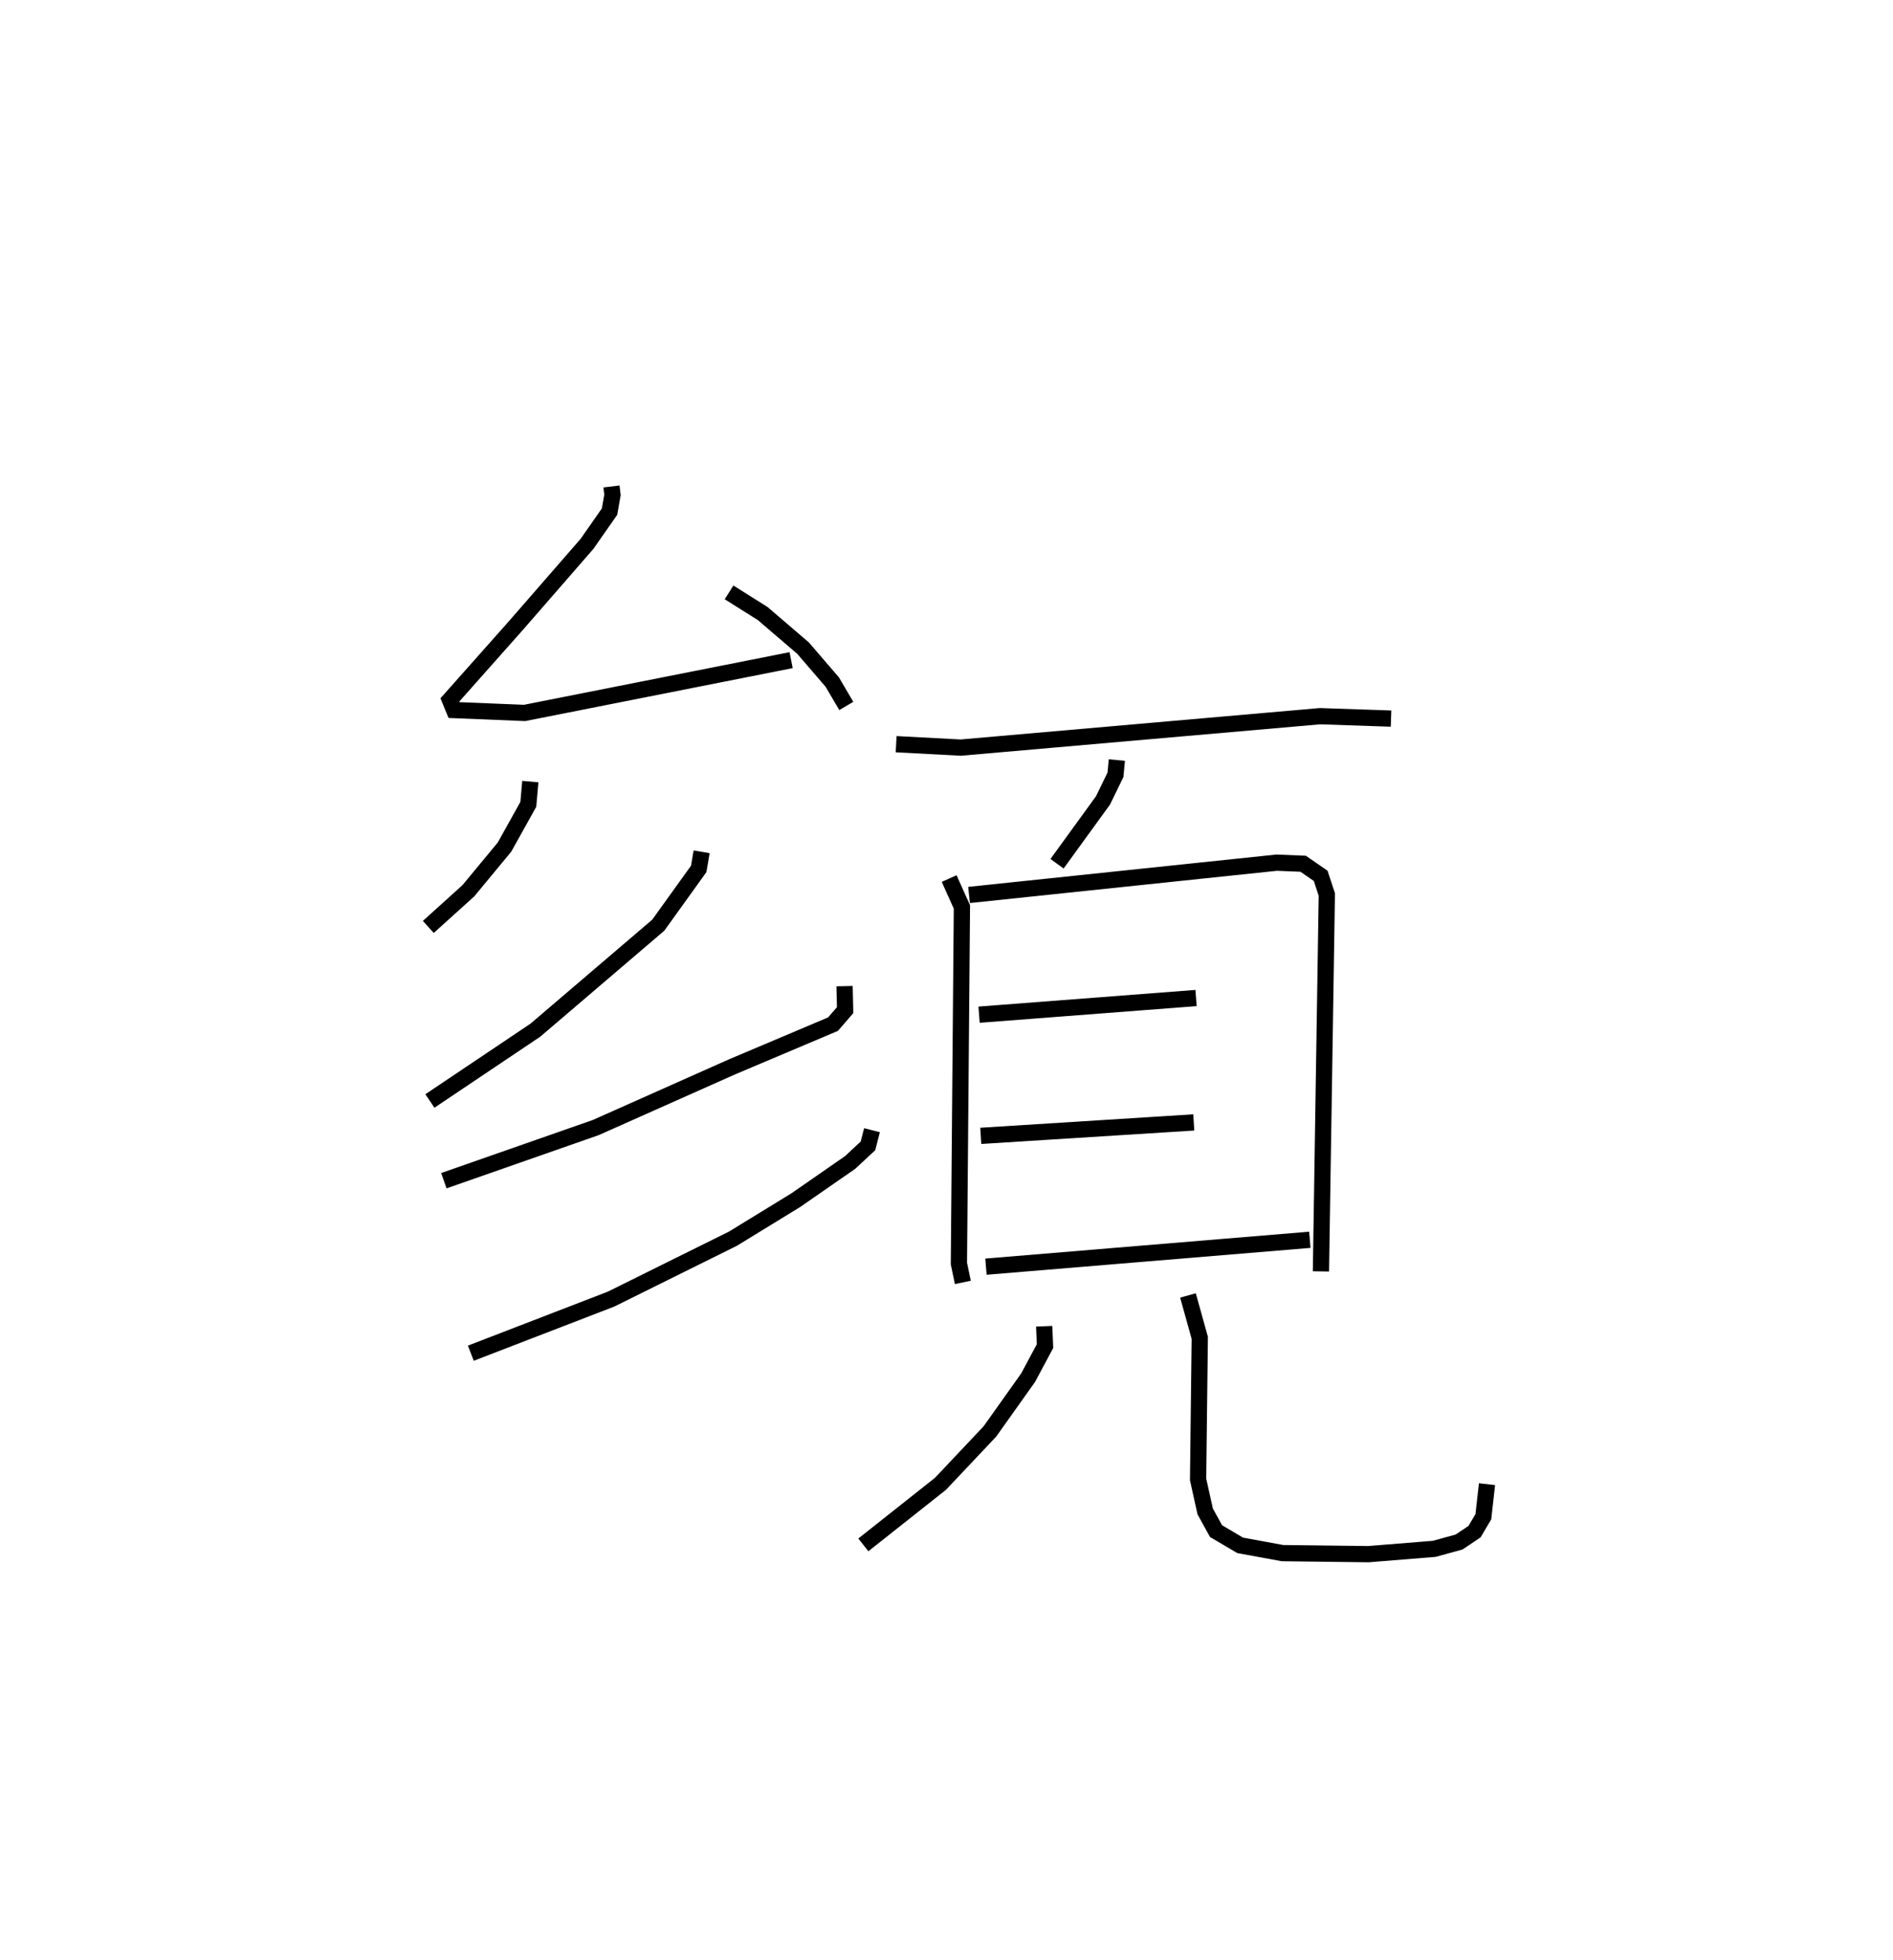<?xml version="1.0" encoding="utf-8" ?>
<svg baseProfile="full" height="120.699" version="1.1" width="116.545" xmlns="http://www.w3.org/2000/svg" xmlns:ev="http://www.w3.org/2001/xml-events" xmlns:xlink="http://www.w3.org/1999/xlink"><defs /><rect fill="white" height="120.699" width="116.545" x="0" y="0" /><path d="M25,25 m0.0,0.0 m12.646,4.957 l0.062,0.516 -0.18,1.03 l-1.389,1.989 -4.405,5.061 l-4.036,4.546 0.257,0.626 l4.343,0.177 16.409,-3.251 m-3.822,-4.173 l2.073,1.305 2.488,2.133 l1.796,2.09 0.861,1.466 m-19.453,4.658 l-0.124,1.402 -1.467,2.633 l-2.224,2.687 -2.466,2.228 m16.827,-4.627 l-0.179,1.054 -2.49,3.465 l-7.562,6.462 -6.498,4.363 m25.53,-7.072 l0.034,1.48 -0.748,0.862 l-6.243,2.641 -8.36,3.725 l-9.353,3.273 m26.358,-3.11 l-0.247,0.965 -1.1,1.023 l-3.342,2.319 -3.871,2.373 l-7.504,3.721 -8.634,3.332 m26.185,-37.503 l3.975,0.211 22.118,-1.935 l4.376,0.148 m-16.88,2.554 l-0.086,0.908 -0.768,1.577 l-2.829,3.899 m-6.642,0.912 l0.785,1.749 -0.185,21.96 l0.243,1.16 m0.381,-23.859 l18.941,-1.988 1.631,0.067 l1.077,0.744 0.379,1.15 l-0.363,23.208 m-21.047,-15.808 l13.358,-1.026 m-13.254,8.488 l13.114,-0.828 m-12.794,8.883 l19.94,-1.655 m-16.356,5.324 l0.052,1.221 -1.04,1.945 l-2.35,3.307 -3.046,3.229 l-4.749,3.761 m19.986,-15.36 l0.726,2.612 -0.103,8.717 l0.436,1.969 0.669,1.214 l1.481,0.875 2.608,0.48 l5.293,0.064 4.051,-0.327 l1.532,-0.421 0.951,-0.64 l0.541,-0.917 0.226,-2.004 " fill="none" stroke="black" stroke-width="1" /></svg>